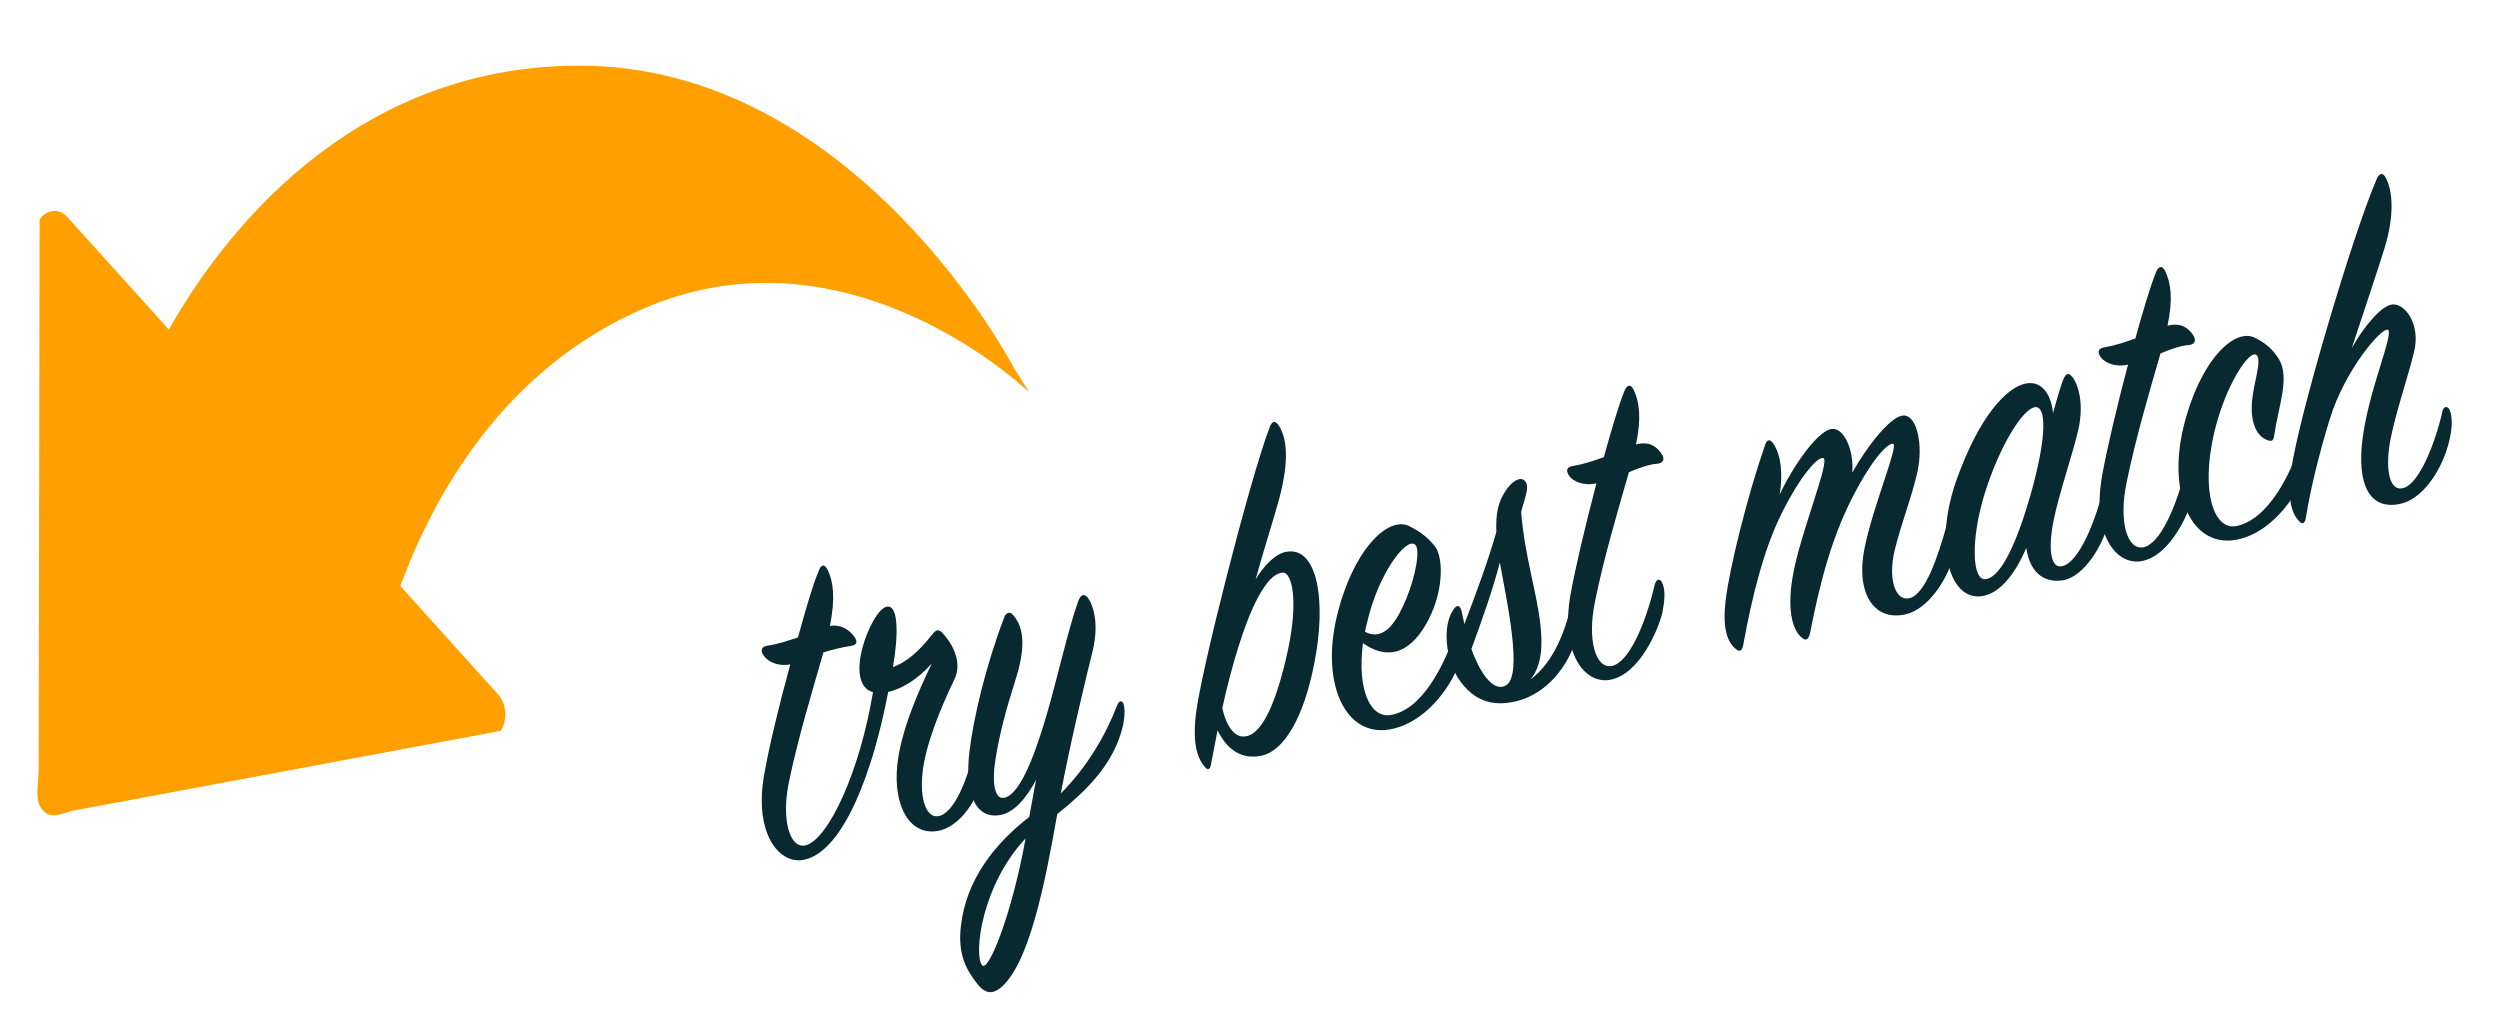 <svg width="121" height="50" viewBox="0 0 121 50" fill="none" xmlns="http://www.w3.org/2000/svg">
<g id="Frame" clip-path="url(#clip0_2_58)">
<g id="Group">
<g id="Group_2">
<path id="Vector" d="M45.404 40.216C44.002 40.461 43.228 38.98 43.429 37.02C43.6 35.382 44.474 33.392 45.102 32.108C44.366 32.941 43.592 33.353 42.988 33.49C42.276 37.255 40.859 41.176 38.939 41.608C37.716 41.882 36.477 40.343 36.988 37.48C37.197 36.265 37.708 34.118 38.25 32.157C37.646 32.265 37.197 32.029 36.988 31.765C36.779 31.5 36.849 31.294 37.127 31.255C37.716 31.167 38.188 30.99 38.621 30.853C39.009 29.451 39.357 28.255 39.612 27.667C39.729 27.304 39.914 27.284 40.054 27.569C40.34 28.147 40.433 28.961 40.17 30.294C40.758 30.206 41.161 30.529 41.378 30.863C41.525 31.098 41.447 31.226 41.169 31.265C40.797 31.324 40.34 31.422 39.852 31.578C39.357 33.314 38.606 35.775 38.18 37.873C37.801 39.745 38.25 41.108 39.001 40.912C40.093 40.618 41.618 37.343 42.252 33.5C40.782 33.108 42.144 29.578 42.887 29.373C43.483 29.196 43.499 30.667 43.22 32.284C43.847 32.069 44.474 31.529 45.063 30.775C45.272 30.51 45.388 30.412 45.589 30.608C46.007 31.039 46.627 31.98 46.193 32.882C45.489 34.333 44.792 36.088 44.653 37.382C44.498 38.735 44.869 39.608 45.419 39.5C46.178 39.382 46.898 37.667 47.261 35.794C47.308 35.588 47.432 35.52 47.532 35.735C47.664 35.99 47.78 36.569 47.649 37.265C47.37 38.765 46.418 40.029 45.404 40.216Z" fill="#07292F"/>
<path id="Vector_2" d="M51.171 39.402C50.583 42.735 49.801 46.755 48.384 47.843C48.059 48.078 47.711 48.157 47.277 47.588C46.812 46.98 46.333 46.245 46.511 44.794C46.766 42.588 48.129 40.843 49.816 39.539C49.925 38.971 50.025 38.343 50.149 37.745C49.685 38.608 49.073 39.373 48.33 39.461C46.99 39.618 46.72 37.931 46.929 36.314C47.122 34.745 47.703 32.245 48.601 29.892C48.709 29.608 48.895 29.588 49.058 29.794C49.6 30.441 49.623 31.431 49.135 32.951C48.663 34.441 48.392 35.48 48.198 36.647C47.989 37.863 48.136 38.667 48.57 38.618C49.29 38.529 50.002 36.843 50.653 34.618C51.202 32.726 51.698 30.471 52.17 29.137C52.294 28.804 52.418 28.726 52.603 28.873C52.921 29.235 53.2 30.196 52.89 31.48C52.526 32.951 51.798 35.98 51.342 38.402C52.634 37.108 53.532 35.549 54.082 34.108C54.152 33.922 54.314 33.863 54.384 34.088C54.446 34.294 54.469 34.833 54.245 35.51C53.742 37.108 52.58 38.275 51.171 39.402ZM47.532 46.716C47.834 47.098 48.98 44.245 49.638 40.578C47.502 42.853 47.122 46.206 47.532 46.716Z" fill="#07292F"/>
<path id="Vector_3" d="M61.081 36.569C60.113 36.784 59.401 36.304 58.929 35.353C58.836 35.873 58.704 36.48 58.611 37C58.572 37.245 58.464 37.294 58.325 37.137C57.984 36.735 57.713 36.108 57.876 34.608C58.1 32.578 60.492 23.196 61.445 20.696C61.569 20.363 61.716 20.324 61.909 20.618C62.273 21.206 62.42 22.245 61.909 24.157C61.724 24.863 61.158 26.637 60.771 28.039C61.22 27.314 61.731 26.824 62.211 26.716C63.767 26.373 64.224 29.088 63.605 32.137C63.094 34.755 62.142 36.333 61.081 36.569ZM60.872 28.941C60.198 30.216 59.587 32.333 59.161 34.265C59.292 34.931 59.633 35.618 60.144 35.647C60.81 35.686 61.553 34.804 62.242 31.882C62.923 29.029 62.505 27.667 62.08 27.716C61.685 27.755 61.321 28.108 60.872 28.941Z" fill="#07292F"/>
<path id="Vector_4" d="M67.298 34.608C68.831 34.363 69.907 32.206 70.48 30.5C70.541 30.294 70.689 30.265 70.797 30.451C70.898 30.618 70.929 31.284 70.689 31.961C70.116 33.549 68.854 34.931 67.453 35.265C65.138 35.833 63.922 33.118 64.696 29.863C65.471 26.608 67.166 24.99 68.18 25.451C68.683 25.696 69.063 25.971 69.427 26.412C69.837 26.892 69.883 28.343 69.28 29.696C68.575 31.284 67.437 32.167 65.966 31.128C65.68 33.392 66.322 34.755 67.298 34.608ZM68.08 28.941C68.529 27.833 68.761 26.539 68.474 26.343C68.033 26.039 66.709 27.765 66.16 30.157C66.121 30.304 66.09 30.461 66.067 30.578C67.058 31.098 67.669 29.931 68.08 28.941Z" fill="#07292F"/>
<path id="Vector_5" d="M72.423 25.745C72.392 24.824 72.508 24.343 72.833 23.814C73.174 23.265 73.576 23.078 73.77 23.245C73.987 23.431 73.933 23.716 73.762 24.294C73.708 24.451 73.669 24.598 73.623 24.775C73.793 26.931 74.389 28.667 74.56 30.275C74.653 31.186 74.653 32.186 74.072 32.892C75.218 32.039 75.791 30.48 76.077 29.128C76.131 28.853 76.325 28.882 76.425 29.049C76.526 29.245 76.596 29.843 76.379 30.637C75.907 32.392 74.784 33.549 73.499 33.912C72.446 34.196 71.37 34.078 70.549 32.784C69.969 31.843 69.806 30.294 70.34 29.51C70.526 29.226 70.689 29.284 70.758 29.657C70.805 29.843 70.828 30.029 70.874 30.206C71.44 28.735 72.059 27.049 72.423 25.745ZM71.215 31.412C71.68 32.696 72.338 33.529 72.911 33.157C73.708 32.647 72.926 29.069 72.593 27.226C72.237 28.578 71.734 30.01 71.215 31.412Z" fill="#07292F"/>
<path id="Vector_6" d="M75.976 23.069C75.752 22.784 75.837 22.598 76.116 22.559C76.635 22.471 77.138 22.304 77.625 22.128C78.013 20.726 78.376 19.52 78.616 18.941C78.74 18.608 78.926 18.588 79.058 18.843C79.352 19.451 79.453 20.216 79.182 21.51C79.894 21.324 80.227 21.686 80.412 21.951C80.583 22.196 80.529 22.382 80.258 22.441C79.847 22.461 79.29 22.657 78.841 22.853C78.345 24.569 77.61 27.049 77.192 29.147C76.82 30.971 77.223 32.363 77.997 32.235C78.825 32.098 79.638 30.216 80.08 28.333C80.149 28.029 80.343 27.941 80.467 28.245C80.606 28.598 80.575 29.029 80.467 29.608C80.32 30.333 79.398 32.637 77.927 32.902C76.712 33.127 75.504 31.628 76.015 28.765C76.24 27.52 76.735 25.402 77.269 23.392C76.627 23.539 76.154 23.284 75.976 23.069Z" fill="#07292F"/>
<path id="Vector_7" d="M88.619 20.765C89.246 20.647 89.742 21.804 89.649 22.873C90.376 21.588 91.453 20.226 92.056 20.118C92.722 19.99 93.055 21.324 92.854 22.569C92.668 23.686 91.987 25.412 91.692 26.677C91.367 28.108 91.77 29.118 92.42 28.951C93.171 28.765 93.775 27.049 94.263 25.265C94.325 25.039 94.472 25 94.588 25.147C94.704 25.294 94.751 26.069 94.627 26.647C94.302 28.078 93.287 29.5 92.227 29.735C90.632 30.088 89.827 28.618 90.237 26.569C90.647 24.49 91.917 21.539 91.623 21.48C91.468 21.441 90.88 21.833 89.904 23.608C88.65 25.873 88.069 28.294 87.605 30.647C87.535 30.951 87.396 31.049 87.202 30.853C86.846 30.578 86.459 29.726 86.761 27.941C87.094 25.882 88.627 22.245 88.24 22.167C88.007 22.098 87.194 22.922 86.25 24.814C85.375 26.539 84.794 28.892 84.369 31.235C84.322 31.461 84.229 31.578 84.036 31.431C83.571 31.078 83.37 30.333 83.517 29.088C83.695 27.539 84.578 23.98 85.429 21.539C85.522 21.255 85.669 21.245 85.816 21.451C86.219 22.029 86.289 22.951 86.141 23.931C86.769 22.569 87.953 20.892 88.619 20.765Z" fill="#07292F"/>
<path id="Vector_8" d="M99.837 18.431C99.961 18.098 100.1 18.01 100.255 18.196C100.588 18.549 100.874 19.52 100.596 20.775C100.34 21.912 99.667 23.853 99.396 25.177C99.117 26.578 99.241 27.578 99.853 27.392C100.596 27.177 101.385 25.373 101.803 23.637C101.865 23.412 101.989 23.353 102.09 23.549C102.191 23.745 102.276 24.324 102.129 25.02C101.827 26.402 100.851 27.931 99.837 28.088C98.838 28.235 98.227 27.608 98.072 26.52C97.615 27.598 96.911 28.637 96.036 28.833C94.332 29.216 93.574 26.353 94.704 23.206C95.803 20.137 97.104 18.775 98.018 18.569C98.807 18.392 99.28 19.078 99.365 19.99C99.535 19.382 99.69 18.843 99.837 18.431ZM98.505 19.706C97.909 19.765 96.787 21.569 96.067 23.863C95.378 26.069 95.424 28.167 96.136 28.029C96.887 27.882 97.638 26.186 98.281 23.941C99.078 21.128 99.047 19.657 98.505 19.706Z" fill="#07292F"/>
<path id="Vector_9" d="M101.703 17.324C101.478 17.039 101.563 16.853 101.842 16.814C102.361 16.726 102.864 16.559 103.352 16.382C103.739 14.98 104.103 13.775 104.343 13.196C104.467 12.863 104.653 12.843 104.784 13.098C105.078 13.706 105.179 14.471 104.908 15.765C105.62 15.579 105.953 15.941 106.139 16.206C106.309 16.461 106.255 16.637 105.984 16.696C105.574 16.716 105.016 16.912 104.567 17.108C104.072 18.824 103.336 21.304 102.918 23.402C102.547 25.226 102.949 26.618 103.724 26.49C104.552 26.353 105.365 24.471 105.806 22.588C105.876 22.284 106.069 22.196 106.193 22.5C106.34 22.853 106.302 23.284 106.193 23.863C106.046 24.588 105.125 26.892 103.654 27.157C102.438 27.382 101.231 25.882 101.742 23.02C101.966 21.775 102.462 19.657 102.996 17.647C102.353 17.794 101.881 17.539 101.703 17.324Z" fill="#07292F"/>
<path id="Vector_10" d="M110.312 17.402C110.831 18.294 110.273 19.686 110.08 21.02C110.049 21.314 109.979 21.402 109.723 21.294C109.243 21.118 108.895 20.48 109.003 19.373C109.089 18.49 109.499 17.373 109.205 17.177C108.849 16.922 107.68 18.706 107.153 21C106.511 23.843 107.161 25.677 108.245 25.461C109.785 25.137 110.846 22.99 111.388 21.363C111.45 21.157 111.613 21.098 111.721 21.314C111.798 21.49 111.806 22.078 111.589 22.775C111.086 24.294 109.793 25.755 108.407 26.088C106.093 26.657 104.9 23.951 105.674 20.696C106.441 17.51 108.113 15.853 109.127 16.343C109.677 16.618 110.018 16.922 110.312 17.402Z" fill="#07292F"/>
<path id="Vector_11" d="M116.196 24.382C114.655 24.726 114.074 23.402 114.345 21.255C114.64 18.873 115.894 16.108 115.569 15.961C115.29 15.833 113.509 17.853 112.758 20.294C112.294 21.804 111.837 23.578 111.597 25.098C111.551 25.324 111.434 25.392 111.303 25.255C110.954 24.902 110.699 24.294 110.885 22.814C111.202 20.353 113.873 11.343 115.027 8.677C115.151 8.363 115.336 8.343 115.468 8.598C115.801 9.216 115.909 10.382 115.414 12C115.104 13.02 114.392 15.118 113.827 16.843C114.446 15.745 115.29 14.775 115.793 14.735C116.428 14.686 117.156 15.716 116.846 17.01C116.583 18.118 115.94 20.01 115.693 21.304C115.422 22.755 115.662 23.824 116.335 23.618C117.078 23.402 117.853 21.51 118.216 19.902C118.263 19.677 118.441 19.637 118.542 19.804C118.665 20.039 118.735 20.52 118.557 21.284C118.224 22.735 117.272 24.137 116.196 24.382Z" fill="#07292F"/>
</g>
<path id="Vector_12" d="M1.871 37.255L1.917 10.627C2.265 10.118 2.869 10.069 3.272 10.52L8.172 15.951C10.572 11.696 16.789 3.177 28.046 3.177C41.478 3.177 49.096 17.843 49.096 17.843L49.816 18.99C49.816 18.99 41.068 10.51 30.973 15.01C24.361 17.951 21.016 23.922 19.375 28.363L24.121 33.627C24.523 34.078 24.57 34.863 24.229 35.373L3.496 39.245C2.908 39.402 2.467 39.657 2.064 39.206C1.662 38.755 1.855 38.059 1.871 37.255Z" fill="#FF9F00"/>
</g>
</g>
<defs>
<clipPath id="clip0_2_58">
<rect width="120" height="50" fill="white" transform="translate(0.5)"/>
</clipPath>
</defs>
</svg>
